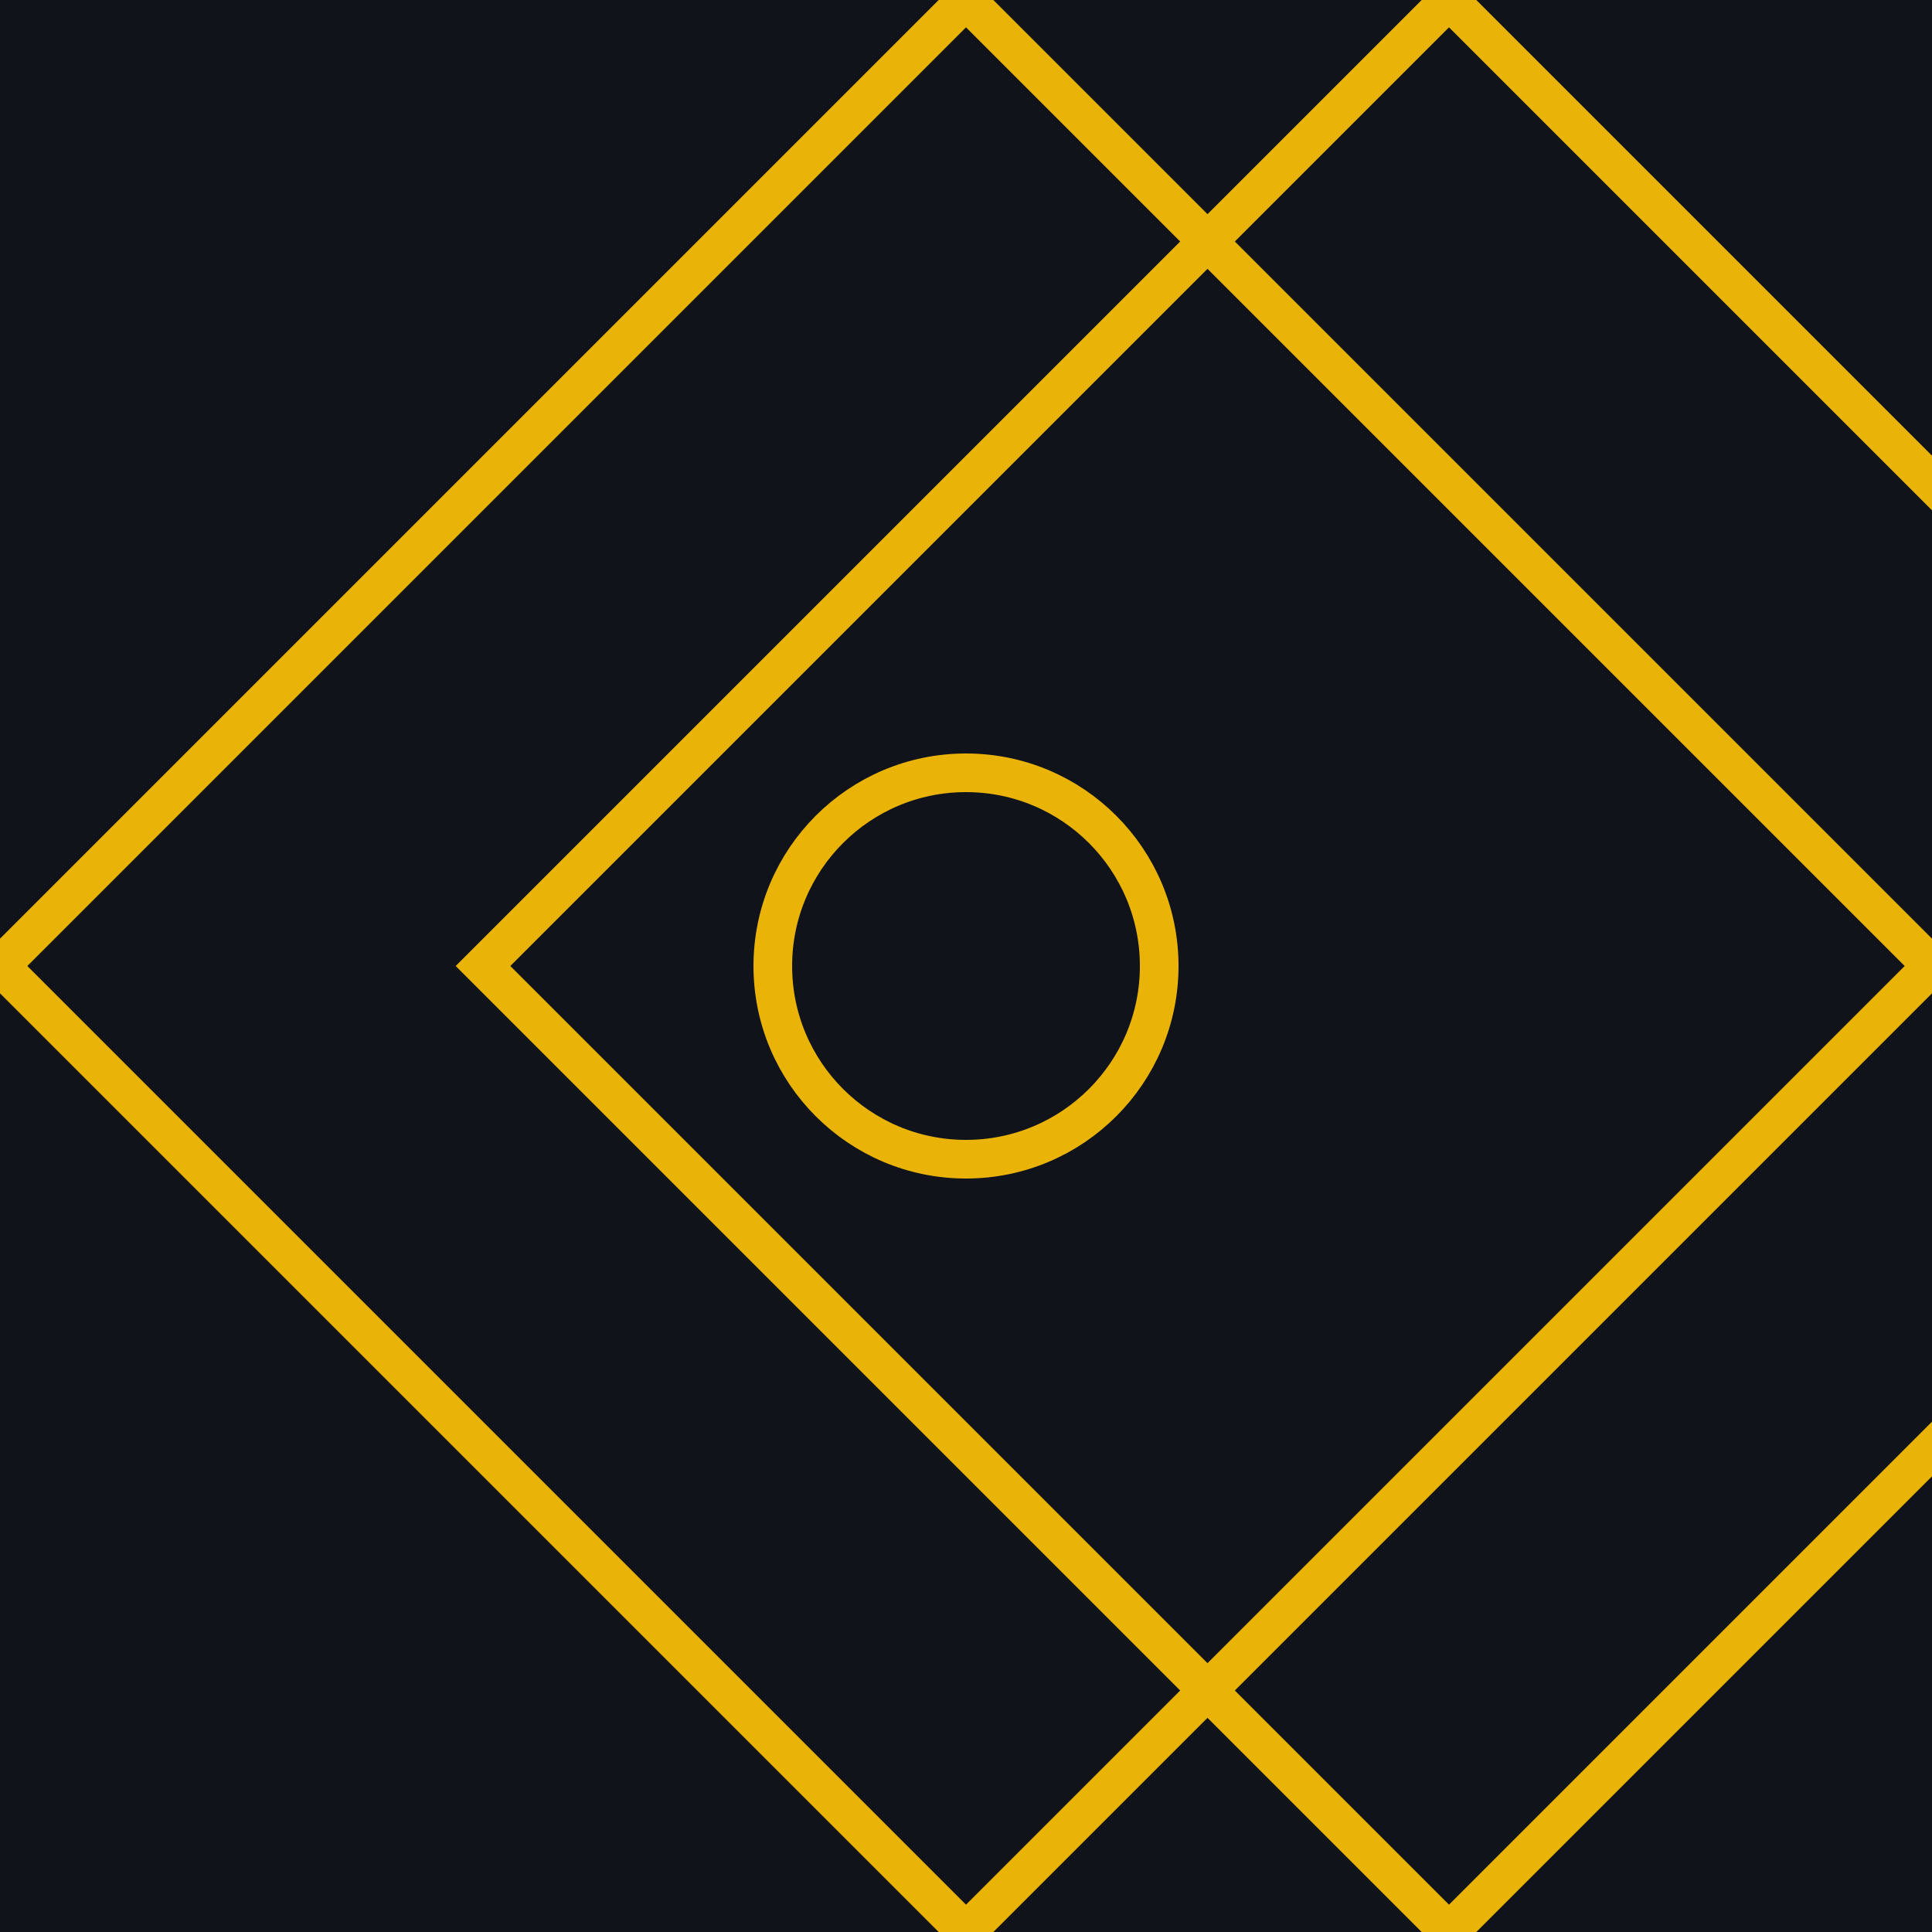<svg width="100" height="100" viewBox="0 0 100 100" xmlns="http://www.w3.org/2000/svg" fill="none">
  <rect width="100" height="100" fill="#10131A"></rect>
  <g stroke="#EAB308" stroke-width="2">
    <path d="M50 0 L100 50 L50 100 L0 50 Z"></path>
    <path d="M25 0 L75 50 L25 100 L-25 50 Z" transform="translate(50,0)"></path>
    <circle cx="50" cy="50" r="10" fill="none"></circle>
  </g>
</svg>
